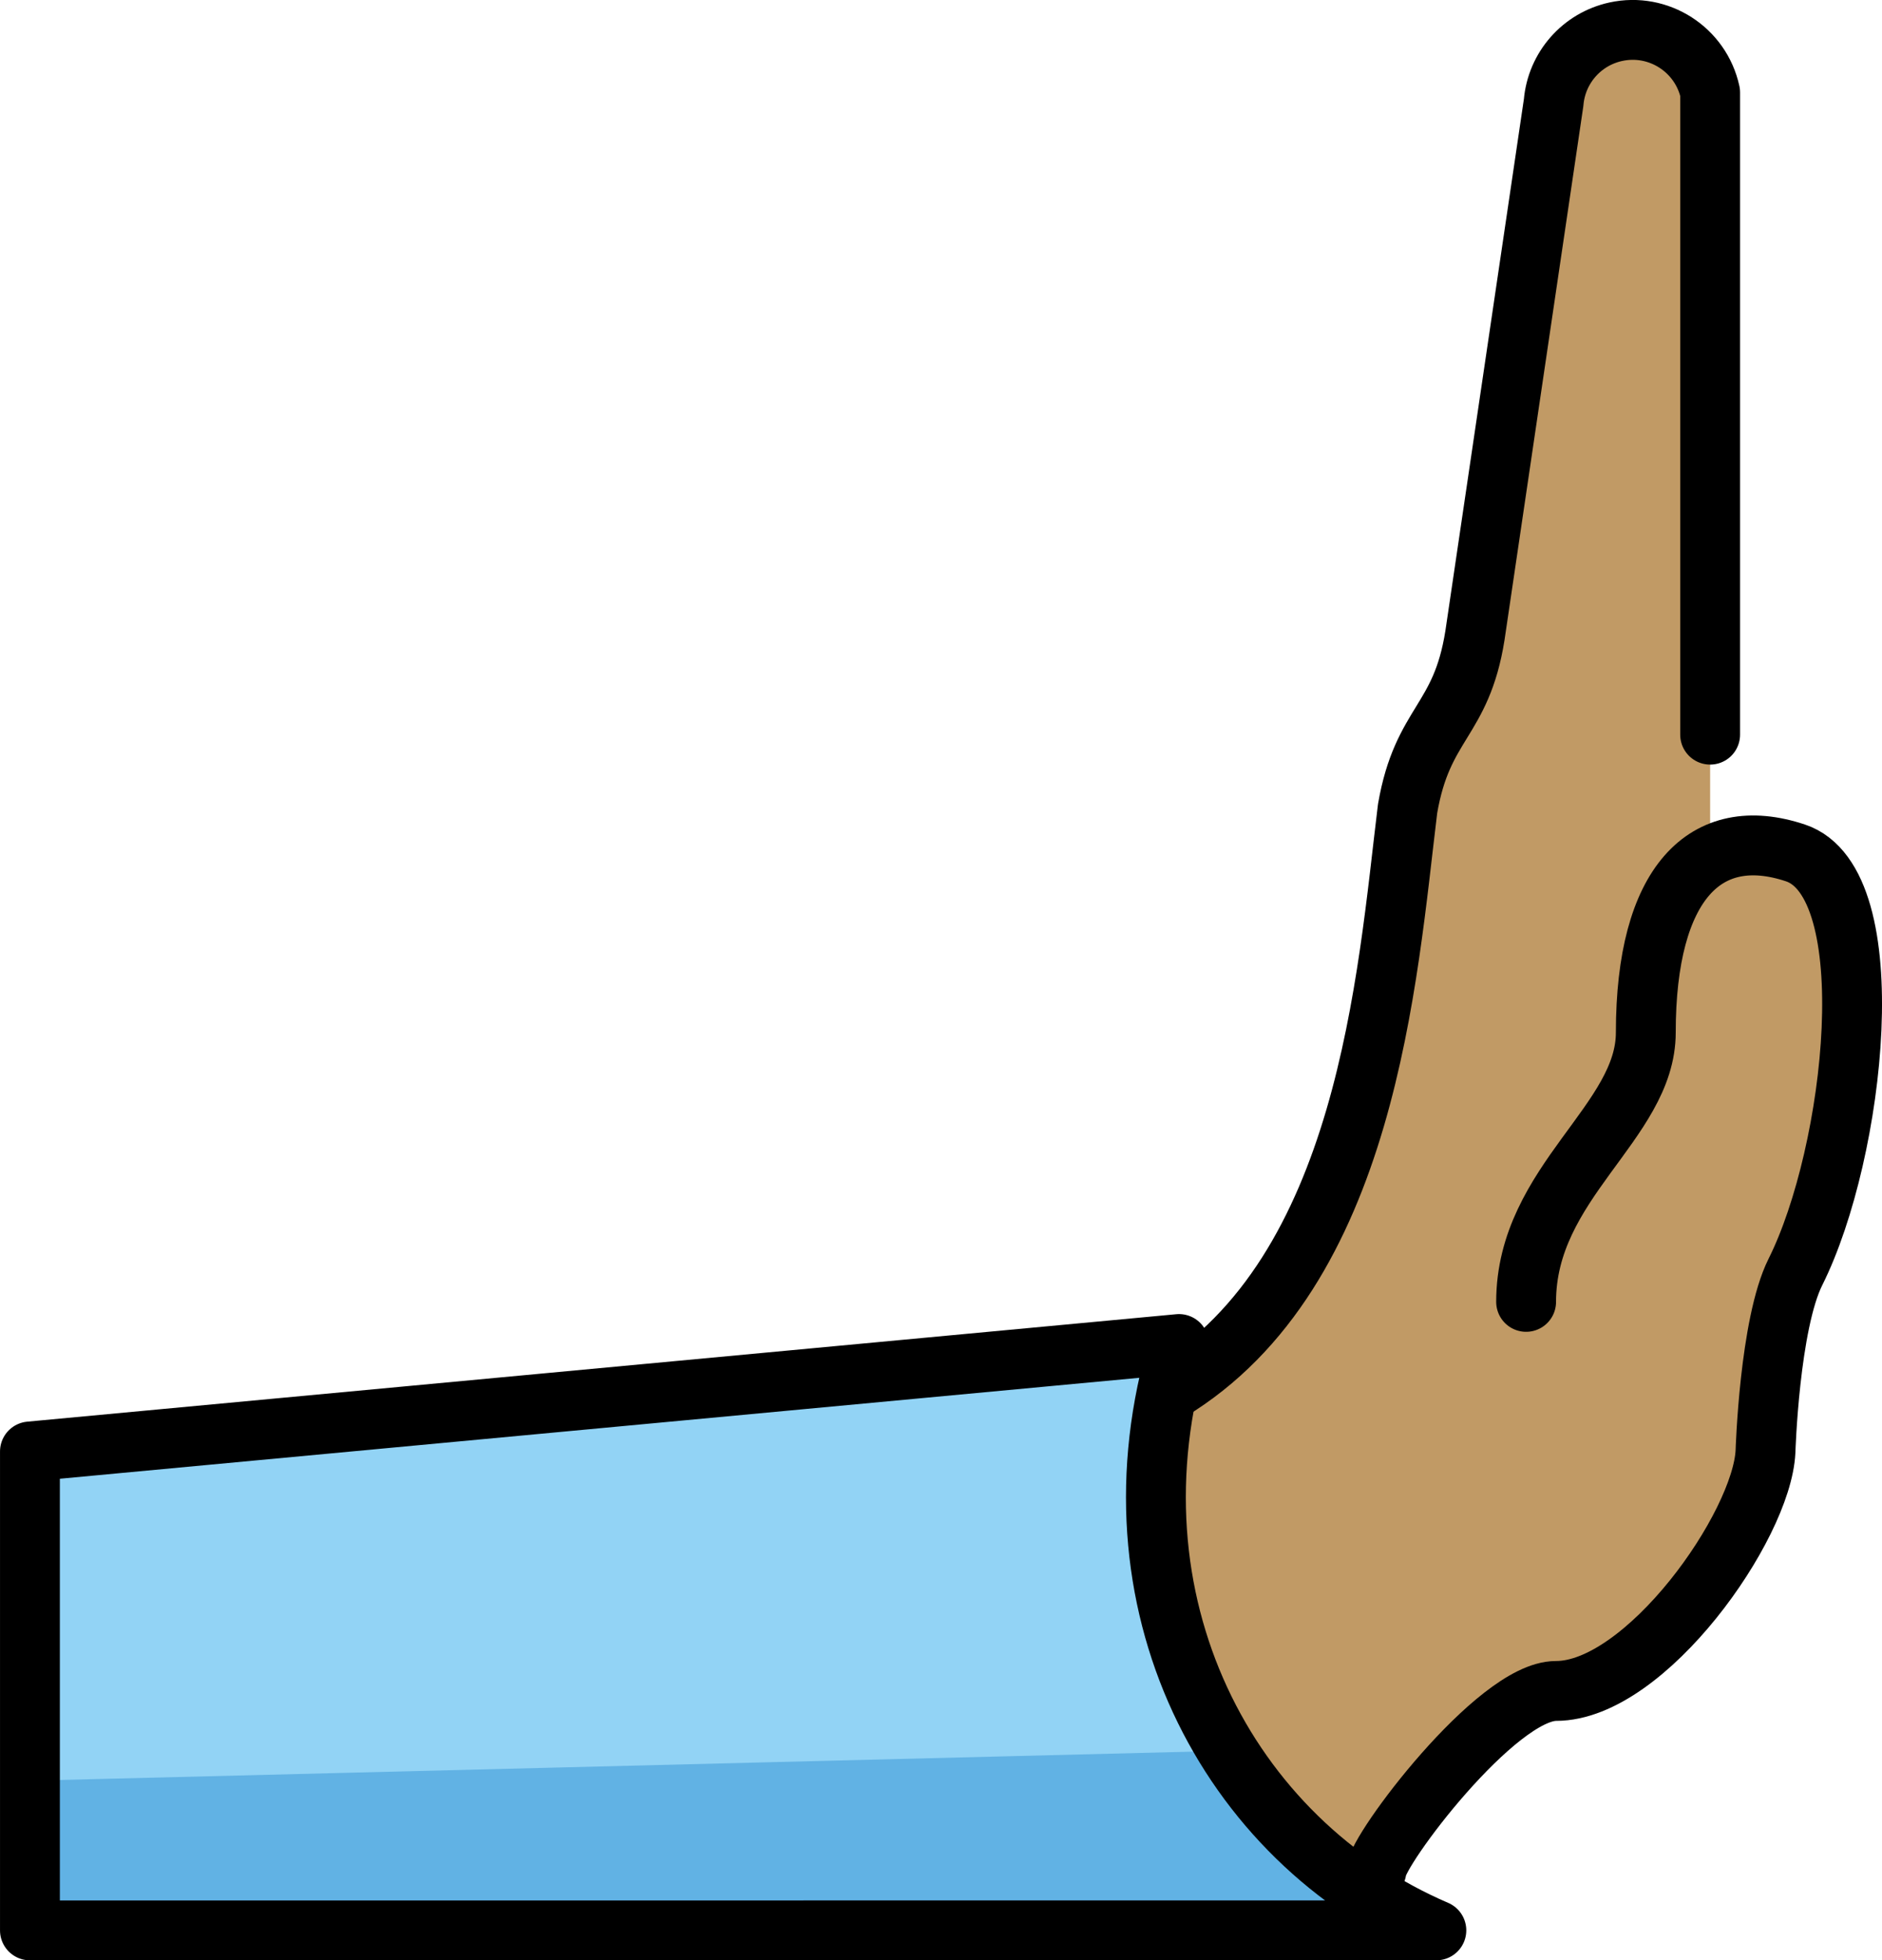 <?xml version="1.0" encoding="UTF-8" standalone="no"?>
<svg
   id="emoji"
   viewBox="0 0 59.09 61.535"
   version="1.1"
   sodipodi:docname="1faf8-1f3fd.svg"
   width="59.09"
   height="61.535"
   xmlns:inkscape="http://www.inkscape.org/namespaces/inkscape"
   xmlns:sodipodi="http://sodipodi.sourceforge.net/DTD/sodipodi-0.dtd"
   xmlns="http://www.w3.org/2000/svg"
   xmlns:svg="http://www.w3.org/2000/svg">
  <defs
     id="defs6" />
  <sodipodi:namedview
     id="namedview6"
     pagecolor="#ffffff"
     bordercolor="#000000"
     borderopacity="0.25"
     inkscape:showpageshadow="2"
     inkscape:pageopacity="0.0"
     inkscape:pagecheckerboard="0"
     inkscape:deskcolor="#d1d1d1" />
  <g
     id="color"
     transform="translate(-4.263,-6.062)">
    <path
       fill="#92d3f5"
       d="M 45.602,66.657 H 5.203 V 51.624 l 36.078,-3.373 c -2.433,8.07 1.503,15.587 8.08,18.405 z"
       id="path1" />
    <path
       fill="#61b2e4"
       d="M 45.602,66.657 H 5.203 v -4.698 l 37.581,-0.94 q 1.879,2.819 6.577,5.637 h -3.758 z"
       id="path2" />
  </g>
  <g
     id="skin"
     transform="translate(-4.263,-6.062)">
    <path
       fill="#c19a65"
       d="m 47.481,64.778 c -7.516,-2.819 -6.577,-9.489 -6.577,-15.032 6.229,-3.758 6.84,-13.003 7.516,-18.292 0.47,-2.715 1.682,-2.715 2.114,-5.43 L 53.043,9.28 c 0.116,-1.37 1.321,-2.387 2.691,-2.271 1.089,0.092 1.991,0.884 2.223,1.952 v 23.873 h 2.678 l 1.879,4.698 -3.758,15.972 c 0,1.813 -4.698,5.637 -5.637,5.637 -0.742,0 -5.637,5.026 -5.637,5.637 z"
       id="path3" />
  </g>
  <g
     id="line"
     transform="translate(-4.263,-6.062)">
    <path
       fill="none"
       stroke="#000000"
       stroke-linecap="round"
       stroke-linejoin="round"
       stroke-width="1.879"
       d="M 5.203,66.657 V 51.624 l 36.078,-3.373 c -2.433,8.07 1.503,15.587 8.08,18.405 z"
       id="path4" />
    <g
       id="line-2">
      <path
         fill="none"
         stroke="#000000"
         stroke-linecap="round"
         stroke-linejoin="round"
         stroke-width="1.879"
         d="m 47.481,64.778 c 0,-0.62 3.758,-5.637 5.637,-5.637 2.819,0 6.464,-5.167 6.577,-7.516 0,0 0.122,-4.002 0.94,-5.637 1.879,-3.758 2.819,-12.214 0,-13.153 -2.819,-0.94 -4.698,0.94 -4.698,5.637 0,2.819 -3.758,4.698 -3.758,8.456"
         id="path5" />
    </g>
    <path
       fill="none"
       stroke="#000000"
       stroke-linecap="round"
       stroke-linejoin="round"
       stroke-width="1.879"
       d="M 57.957,29.123 V 8.961 C 57.664,7.617 56.338,6.765 54.995,7.058 53.927,7.29 53.135,8.191 53.043,9.28 L 50.572,26.013 c -0.432,2.715 -1.644,2.715 -2.114,5.43 -0.648,5.29 -1.259,14.544 -7.488,18.302"
       id="path6" />
  </g>
</svg>
